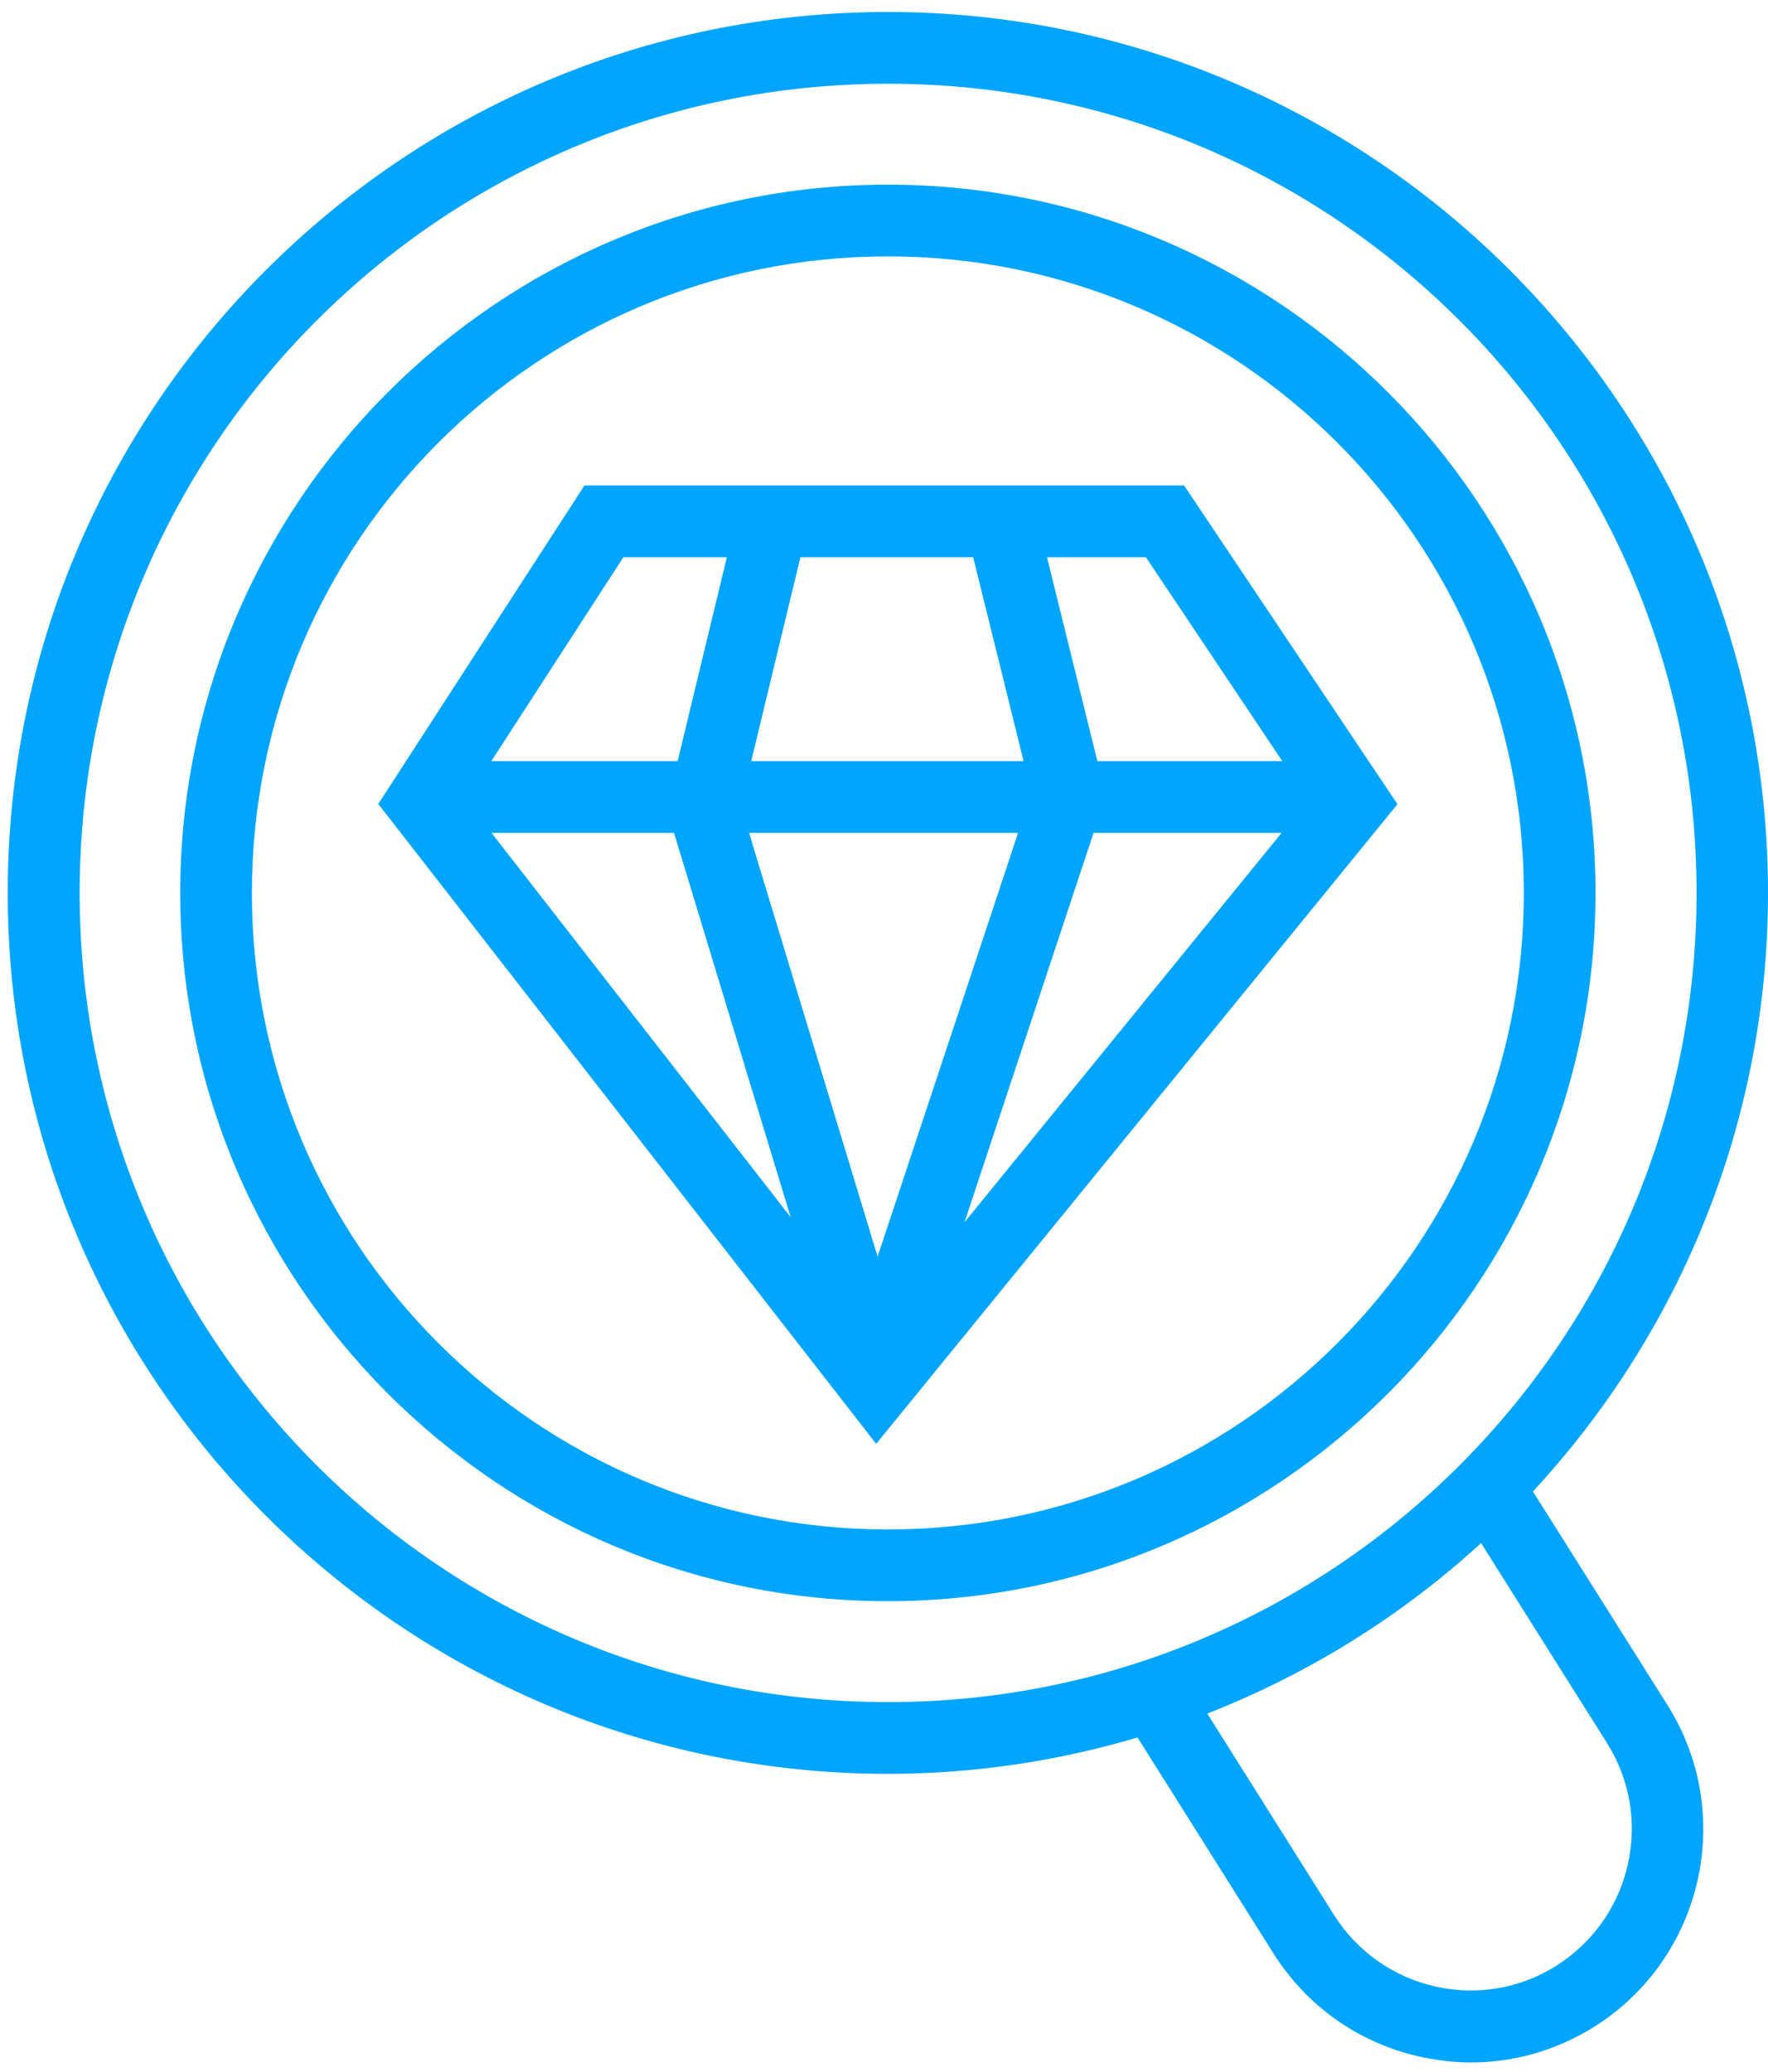 <svg width="105" height="123" viewBox="0 0 105 123" fill="none" xmlns="http://www.w3.org/2000/svg">
<path d="M52.73 15.222C73.587 15.222 90.499 32.145 90.499 53.014C90.499 73.884 73.587 90.807 52.73 90.807C31.873 90.807 14.96 73.884 14.96 53.014C14.96 32.145 31.873 15.222 52.73 15.222ZM52.73 10.963C29.56 10.963 10.704 29.831 10.704 53.014C10.704 76.198 29.56 95.066 52.73 95.066C75.9 95.066 94.756 76.198 94.756 53.014C94.756 29.831 75.9 10.963 52.73 10.963Z" fill="#00A5FF"/>
<path d="M70.323 28.823H34.71L22.466 47.733L52.035 85.724L82.994 47.747L70.323 28.823ZM57.284 72.564L64.946 49.451H76.112L57.284 72.564ZM29.191 49.451H40.031L46.955 72.265L29.191 49.451ZM43.167 33.082L40.244 45.192H29.177L37.023 33.082H43.167ZM57.795 33.082L60.789 45.192H44.614L47.537 33.082H57.795ZM68.053 33.082L76.155 45.192H65.173L62.179 33.082H68.053ZM60.462 49.451L52.12 74.608L44.486 49.451H60.462Z" fill="#00A5FF"/>
<path d="M91.053 88.535C99.693 79.208 105 66.714 105 53.014C105 24.18 81.561 0.712 52.73 0.712C23.899 0.712 0.459 24.166 0.459 53.014C0.459 81.863 23.899 105.316 52.73 105.316C57.88 105.316 62.86 104.55 67.557 103.158L75.63 115.978C77.602 119.101 80.667 121.274 84.271 122.097C85.292 122.324 86.328 122.452 87.35 122.452C89.932 122.452 92.457 121.728 94.699 120.322C101.155 116.248 103.099 107.687 99.027 101.227L91.038 88.549L91.053 88.535ZM4.73 53.014C4.73 26.48 26.226 4.972 52.744 4.972C79.262 4.972 100.758 26.48 100.758 53.014C100.758 79.549 79.262 101.057 52.744 101.057C26.226 101.057 4.73 79.549 4.73 53.014ZM96.671 110.711C96.104 113.21 94.6 115.325 92.443 116.702C90.287 118.065 87.718 118.505 85.221 117.937C82.724 117.369 80.61 115.865 79.234 113.707L71.7 101.739C77.744 99.368 83.249 95.932 87.96 91.616L95.437 103.485C96.799 105.657 97.239 108.212 96.671 110.711Z" fill="#00A5FF"/>
</svg>
